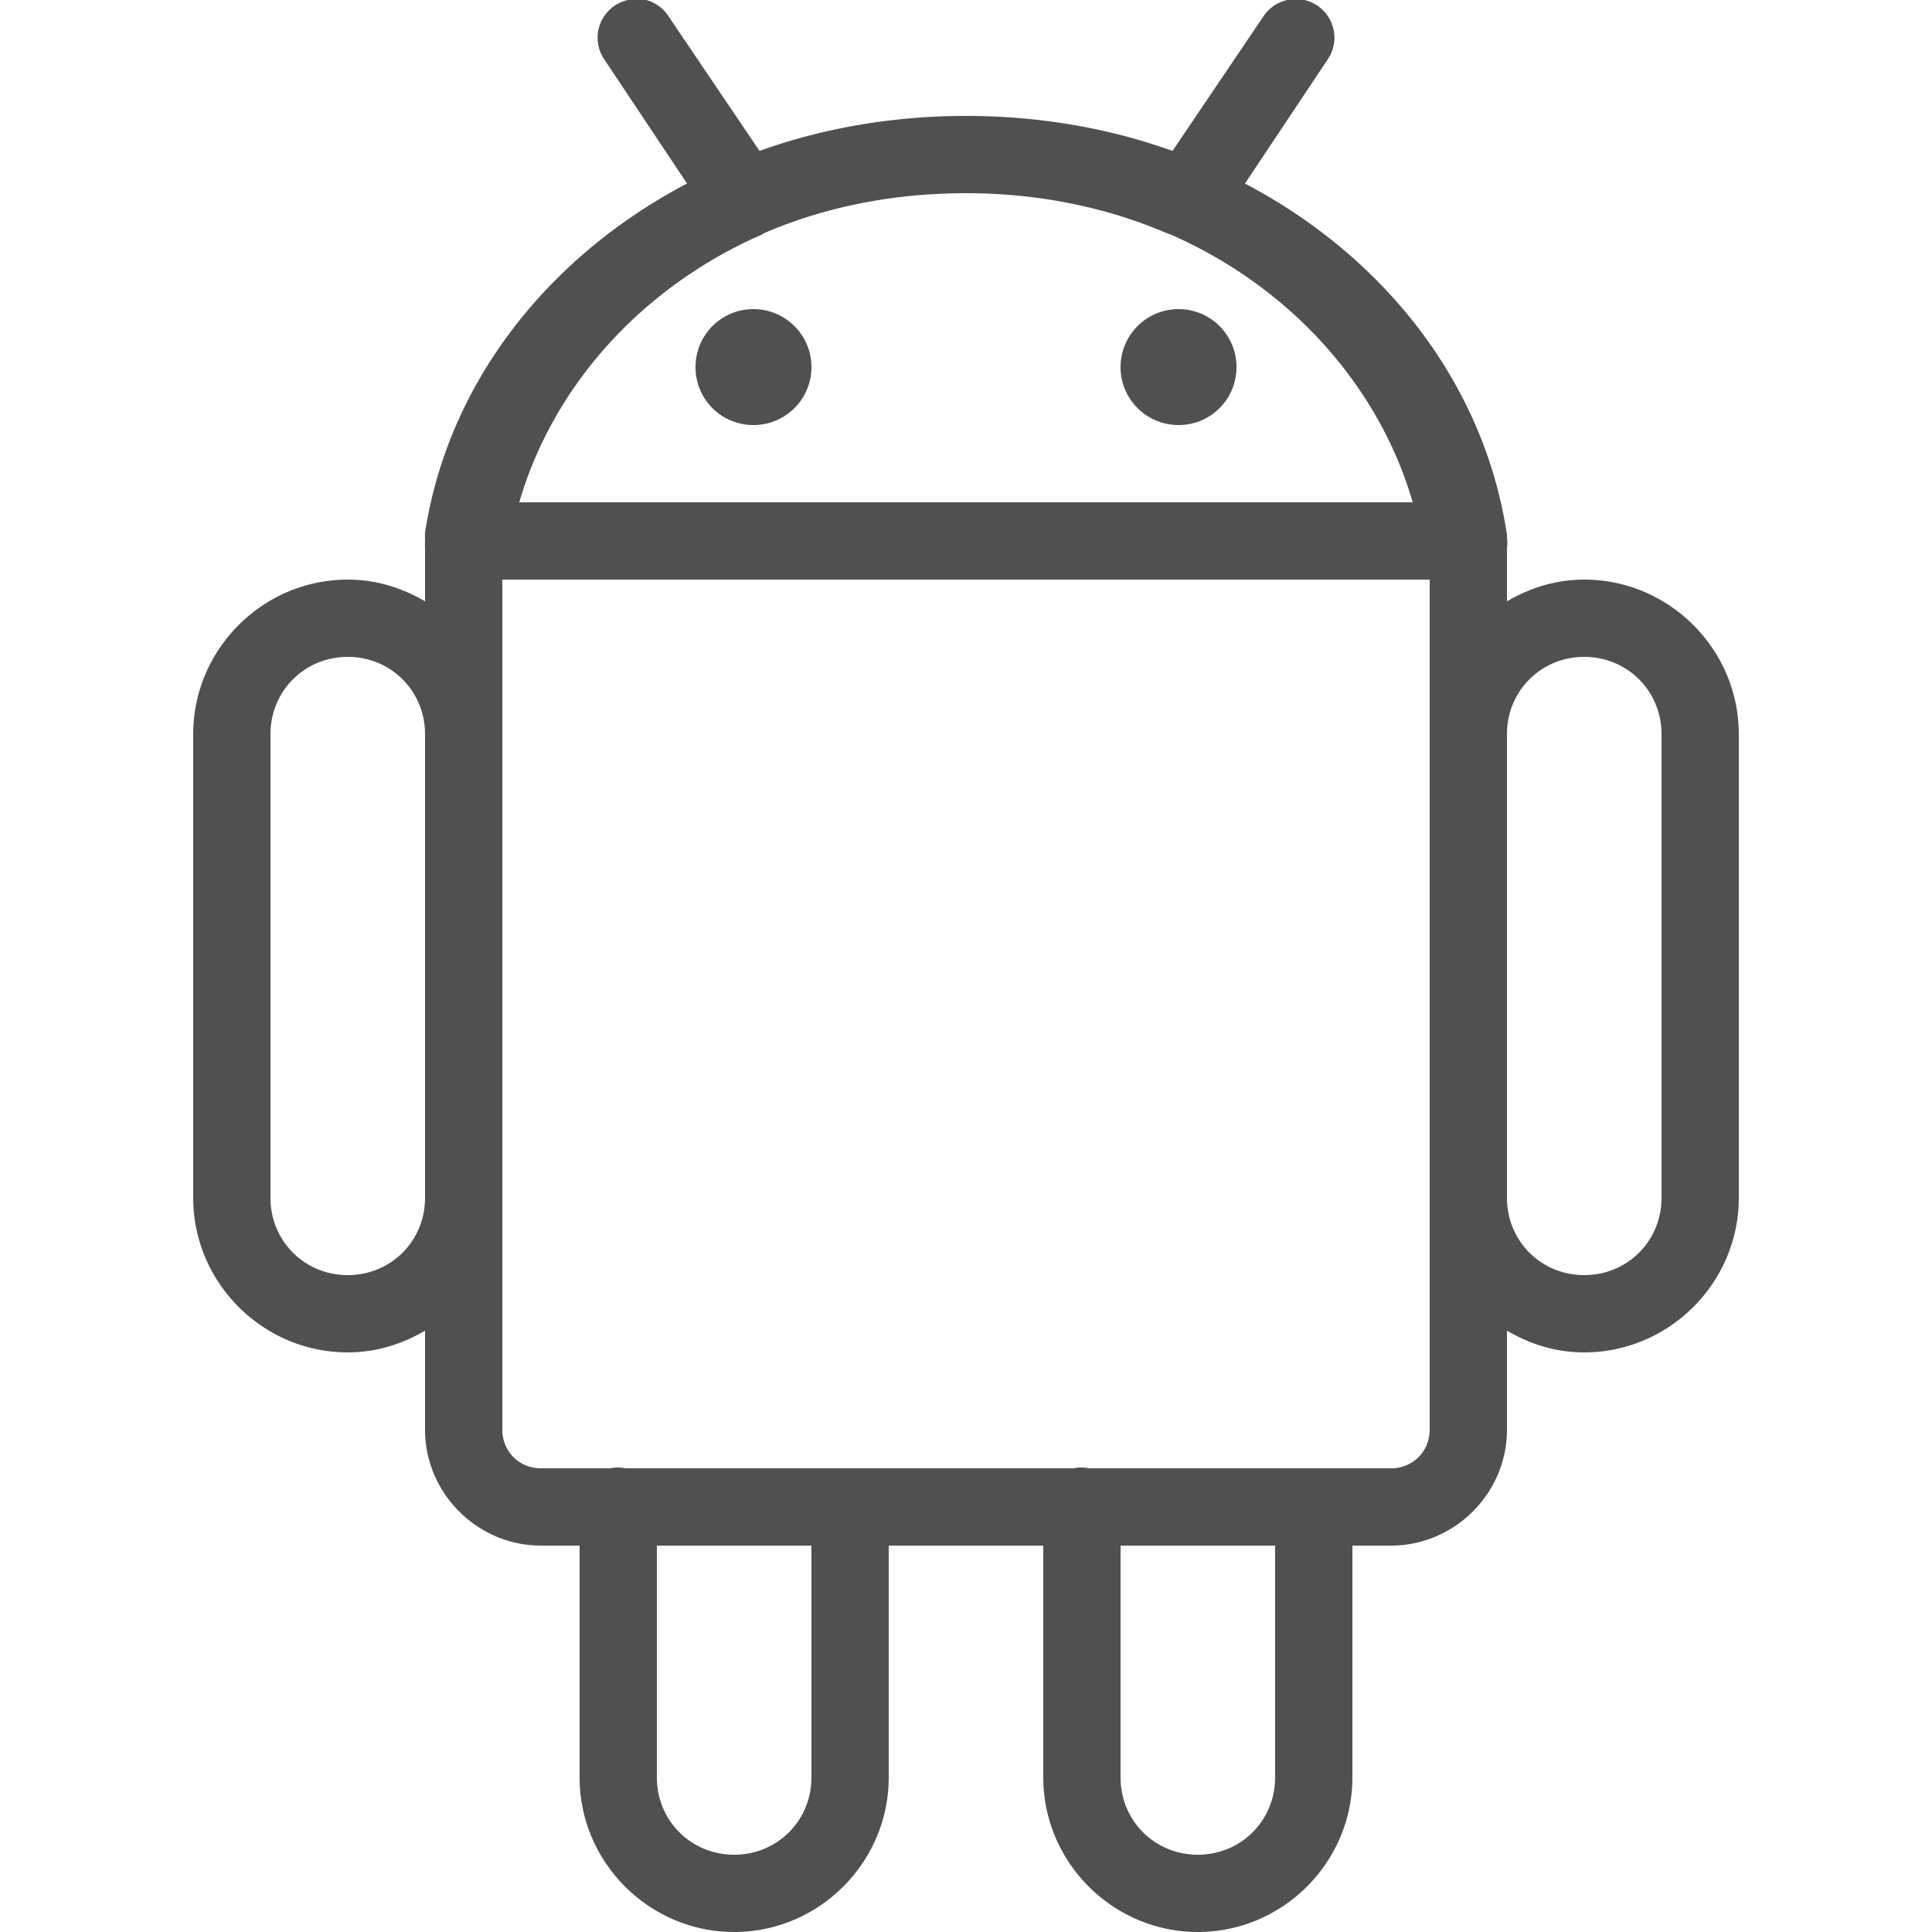 <?xml version="1.0" encoding="UTF-8" standalone="no"?><svg xmlns="http://www.w3.org/2000/svg" height="50" style="fill:#000000;fill-opacity:0.686" viewBox="0 0 50 50" width="50">
    <path color="#000" d="M 16.375 -0.031 A 1 1 0 0 0 16.25 0 A 1 1 0 0 0 15.656 1.562 L 17.781 4.75 C 14.183 6.639 11.6 9.901 11 13.781 A 1 1 0 0 0 11 13.812 C 10.998 13.823 11.002 13.834 11 13.844 A 1 1 0 0 0 11 13.938 A 1 1 0 0 0 11 14 A 1 1 0 0 0 11 14.156 L 11 15.562 C 10.407 15.214 9.732 15 9 15 C 6.803 15 5 16.803 5 19 L 5 31 C 5 33.197 6.803 35 9 35 C 9.732 35 10.407 34.786 11 34.438 L 11 37 C 11 38.645 12.355 40 14 40 L 15 40 L 15 46 C 15 48.197 16.803 50 19 50 C 21.197 50 23 48.197 23 46 L 23 40 L 27 40 L 27 46 C 27 48.197 28.803 50 31 50 C 33.197 50 35 48.197 35 46 L 35 40 L 36 40 C 37.645 40 39 38.645 39 37 L 39 34.438 C 39.593 34.786 40.268 35 41 35 C 43.197 35 45 33.197 45 31 L 45 19 C 45 16.803 43.197 15 41 15 C 40.268 15 39.593 15.214 39 15.562 L 39 14.188 A 1 1 0 0 0 39 13.906 A 1 1 0 0 0 39 13.875 A 1 1 0 0 0 39 13.844 C 38.417 9.937 35.836 6.649 32.219 4.75 L 34.344 1.562 A 1 1 0 0 0 33.312 0 A 1 1 0 0 0 32.688 0.438 L 30.344 3.906 C 28.694 3.312 26.881 3 25 3 C 23.119 3 21.306 3.312 19.656 3.906 L 17.312 0.438 A 1 1 0 0 0 16.375 -0.031 z M 25 5 C 26.878 5 28.639 5.367 30.188 6.031 A 1.014 1.014 0 0 0 30.281 6.062 C 33.409 7.433 35.689 10 36.562 13 L 13.438 13 C 14.299 10.041 16.531 7.508 19.594 6.125 A 1.014 1.014 0 0 0 19.781 6.031 C 21.336 5.36 23.111 5 25 5 z M 19.5 8 C 18.667 8 18 8.672 18 9.5 C 18 10.332 18.667 11 19.5 11 C 20.327 11 21 10.332 21 9.5 C 21 8.672 20.327 8 19.5 8 z M 30.5 8 C 29.673 8 29 8.672 29 9.5 C 29 10.332 29.673 11 30.5 11 C 31.333 11 32 10.332 32 9.5 C 32 8.672 31.333 8 30.5 8 z M 13 15 L 37 15 L 37 19 L 37 31 L 37 37 C 37 37.563 36.563 38 36 38 L 34.188 38 L 33.781 38 L 28.188 38 A 1 1 0 0 0 27.781 38 L 16.188 38 A 1 1 0 0 0 15.781 38 L 14 38 C 13.437 38 13 37.563 13 37 L 13 15 z M 9 17 C 10.117 17 11 17.883 11 19 L 11 31 C 11 32.117 10.117 33 9 33 C 7.883 33 7 32.117 7 31 L 7 19 C 7 17.883 7.883 17 9 17 z M 41 17 C 42.117 17 43 17.883 43 19 L 43 31 C 43 32.117 42.117 33 41 33 C 39.883 33 39 32.117 39 31 L 39 19 C 39 17.883 39.883 17 41 17 z M 17 40 L 21 40 L 21 46 C 21 47.117 20.117 48 19 48 C 17.883 48 17 47.117 17 46 L 17 40 z M 29 40 L 33 40 L 33 46 C 33 47.117 32.117 48 31 48 C 29.883 48 29 47.117 29 46 L 29 40 z" enable-background="accumulate" font-family="Bitstream Vera Sans" overflow="visible" style="text-indent:0;text-align:start;line-height:normal;text-transform:none;block-progression:tb;-inkscape-font-specification:Bitstream Vera Sans"/>
</svg>